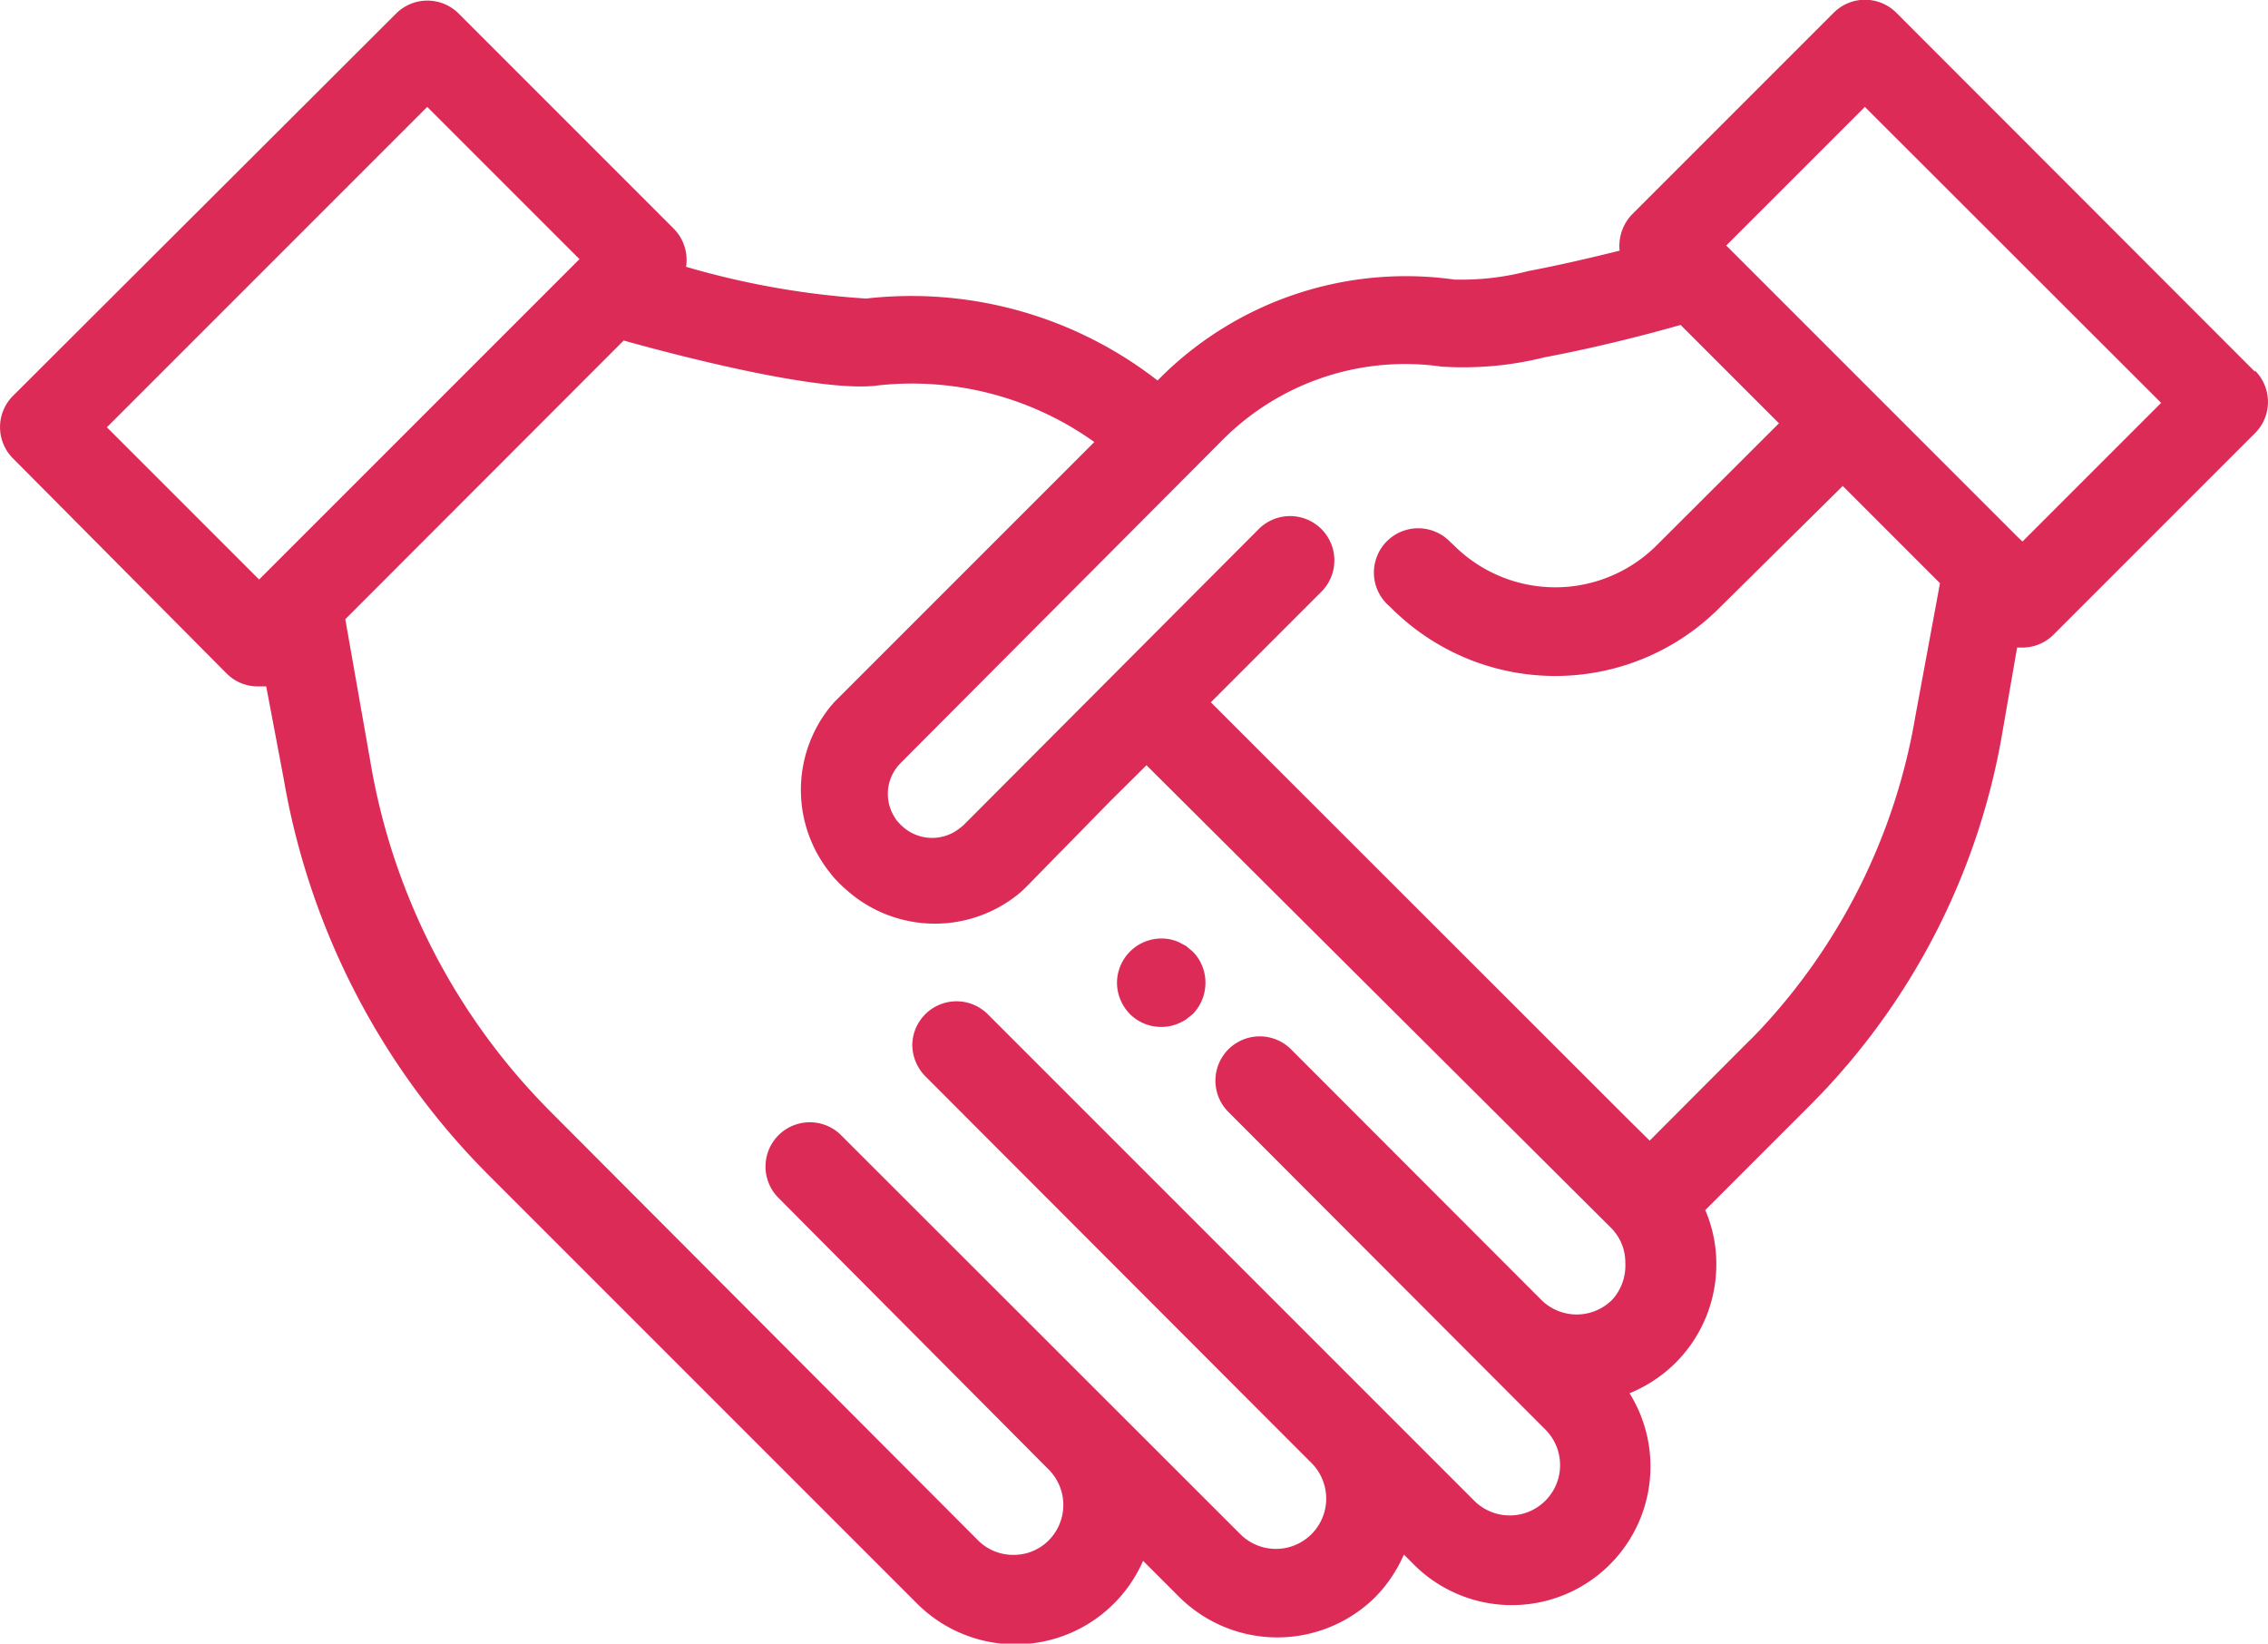 <svg id="Réteg_1" data-name="Réteg 1" xmlns="http://www.w3.org/2000/svg" viewBox="0 0 80 57.97"><title>hand</title><g id="Pink-Icon-_-Hand" data-name="Pink-Icon-/-Hand"><g id="icon"><path id="Fill-1" d="M42.07,44.72l-.24-.2-.27-.14a1.61,1.61,0,0,0-.29-.09,1.57,1.57,0,0,0-1.87,1.53,1.59,1.59,0,0,0,.46,1.11,1.56,1.56,0,0,0,1.1.45,1.51,1.51,0,0,0,.6-.12,1.74,1.74,0,0,0,.27-.14l.24-.19a1.58,1.58,0,0,0,.45-1.11,1.56,1.56,0,0,0-.45-1.1" transform="translate(0 -11.16)" style="fill:#dd2b57"/><path id="Fill-3" d="M71.34,30.26l-.17-.16h0L60.89,19.82l4.89-4.89L76.23,25.37Zm-3.78,6.17A21.38,21.38,0,0,1,62,47.57c-.11.11-.21.22-.32.32l-3.49,3.5-.83-.82L42.71,35.93l3.9-3.9a1.56,1.56,0,0,0-2.21-2.21L34,40.25a1.27,1.27,0,0,1-.12.1h0a1.56,1.56,0,0,1-2,0h0l-.11-.1-.11-.12v0a.44.44,0,0,1-.08-.11h0a1.54,1.54,0,0,1,0-1.72h0l.08-.11h0l.11-.12L43.15,26.65a9.09,9.09,0,0,1,7.7-2.56,11.81,11.81,0,0,0,3.64-.33h0c1.72-.32,3.57-.79,4.79-1.14l3.47,3.47-4.31,4.3a5.06,5.06,0,0,1-7.16,0l-.15-.14a1.56,1.56,0,0,0-2.21,2.21l.15.14a8.18,8.18,0,0,0,11.58,0L65,28.3l3.43,3.43ZM56.87,57a1.77,1.77,0,0,1-2.51,0l-8.82-8.83a1.56,1.56,0,0,0-2.21,2.21L54.51,61.58A1.77,1.77,0,0,1,52,64.09L34.84,46.93A1.56,1.56,0,0,0,32.18,48a1.59,1.59,0,0,0,.45,1.11L46.26,62.76a1.77,1.77,0,1,1-2.51,2.51L29.67,51.2a1.56,1.56,0,0,0-2.21,2.21L37,63l0,0a1.77,1.77,0,0,1,0,2.48,1.73,1.73,0,0,1-1.25.52,1.75,1.75,0,0,1-1.26-.52L19.4,50.35,19.06,50a22.83,22.83,0,0,1-6-12L12.18,33,22,23.17c2.14.6,7.07,1.86,9,1.58a11.06,11.06,0,0,1,7.6,2l-9,9-.17.17,0,0-.13.15h0a4.67,4.67,0,0,0,0,5.9h0a1.83,1.83,0,0,0,.13.16l0,0,.17.18.17.16,0,0,.16.14h0A4.68,4.68,0,0,0,36,42.63h0l.17-.16,3-3.06,1.27-1.26L56.87,54.51h0l.06.07,0,0s0,0,0,0a1.72,1.72,0,0,1,.4,1.11A1.8,1.8,0,0,1,56.87,57ZM9.14,31.6,3.77,26.23l11.3-11.3,5.37,5.37Zm70.4-7.33L66.89,11.61a1.56,1.56,0,0,0-2.21,0l-7.1,7.1A1.6,1.6,0,0,0,57.13,20c-1,.25-2.16.52-3.22.72h0a9.33,9.33,0,0,1-2.61.3,12.27,12.27,0,0,0-10.36,3.45l-.11.11a14.14,14.14,0,0,0-10.28-2.89,29.18,29.18,0,0,1-6.35-1.12,1.57,1.57,0,0,0-.44-1.35l-7.58-7.58a1.56,1.56,0,0,0-2.21,0L.46,25.12a1.56,1.56,0,0,0,0,2.21L8,34.92a1.55,1.55,0,0,0,1.1.45l.29,0L10,38.59a26,26,0,0,0,6.8,13.57l.39.4L32.32,67.69a4.91,4.91,0,0,0,8-1.48l1.27,1.27a4.91,4.91,0,0,0,6.93,0,5,5,0,0,0,1-1.49l.31.31a4.89,4.89,0,0,0,7.65-6,5,5,0,0,0,1.63-1.08,4.9,4.9,0,0,0,1.43-3.47,4.76,4.76,0,0,0-.39-1.91l3.75-3.75.36-.37A24.41,24.41,0,0,0,70.63,37L71.15,34l.19,0a1.56,1.56,0,0,0,1.1-.46l7.1-7.1a1.56,1.56,0,0,0,0-2.21Z" transform="translate(0 -11.16)" style="fill:#dd2b57"/></g></g></svg>